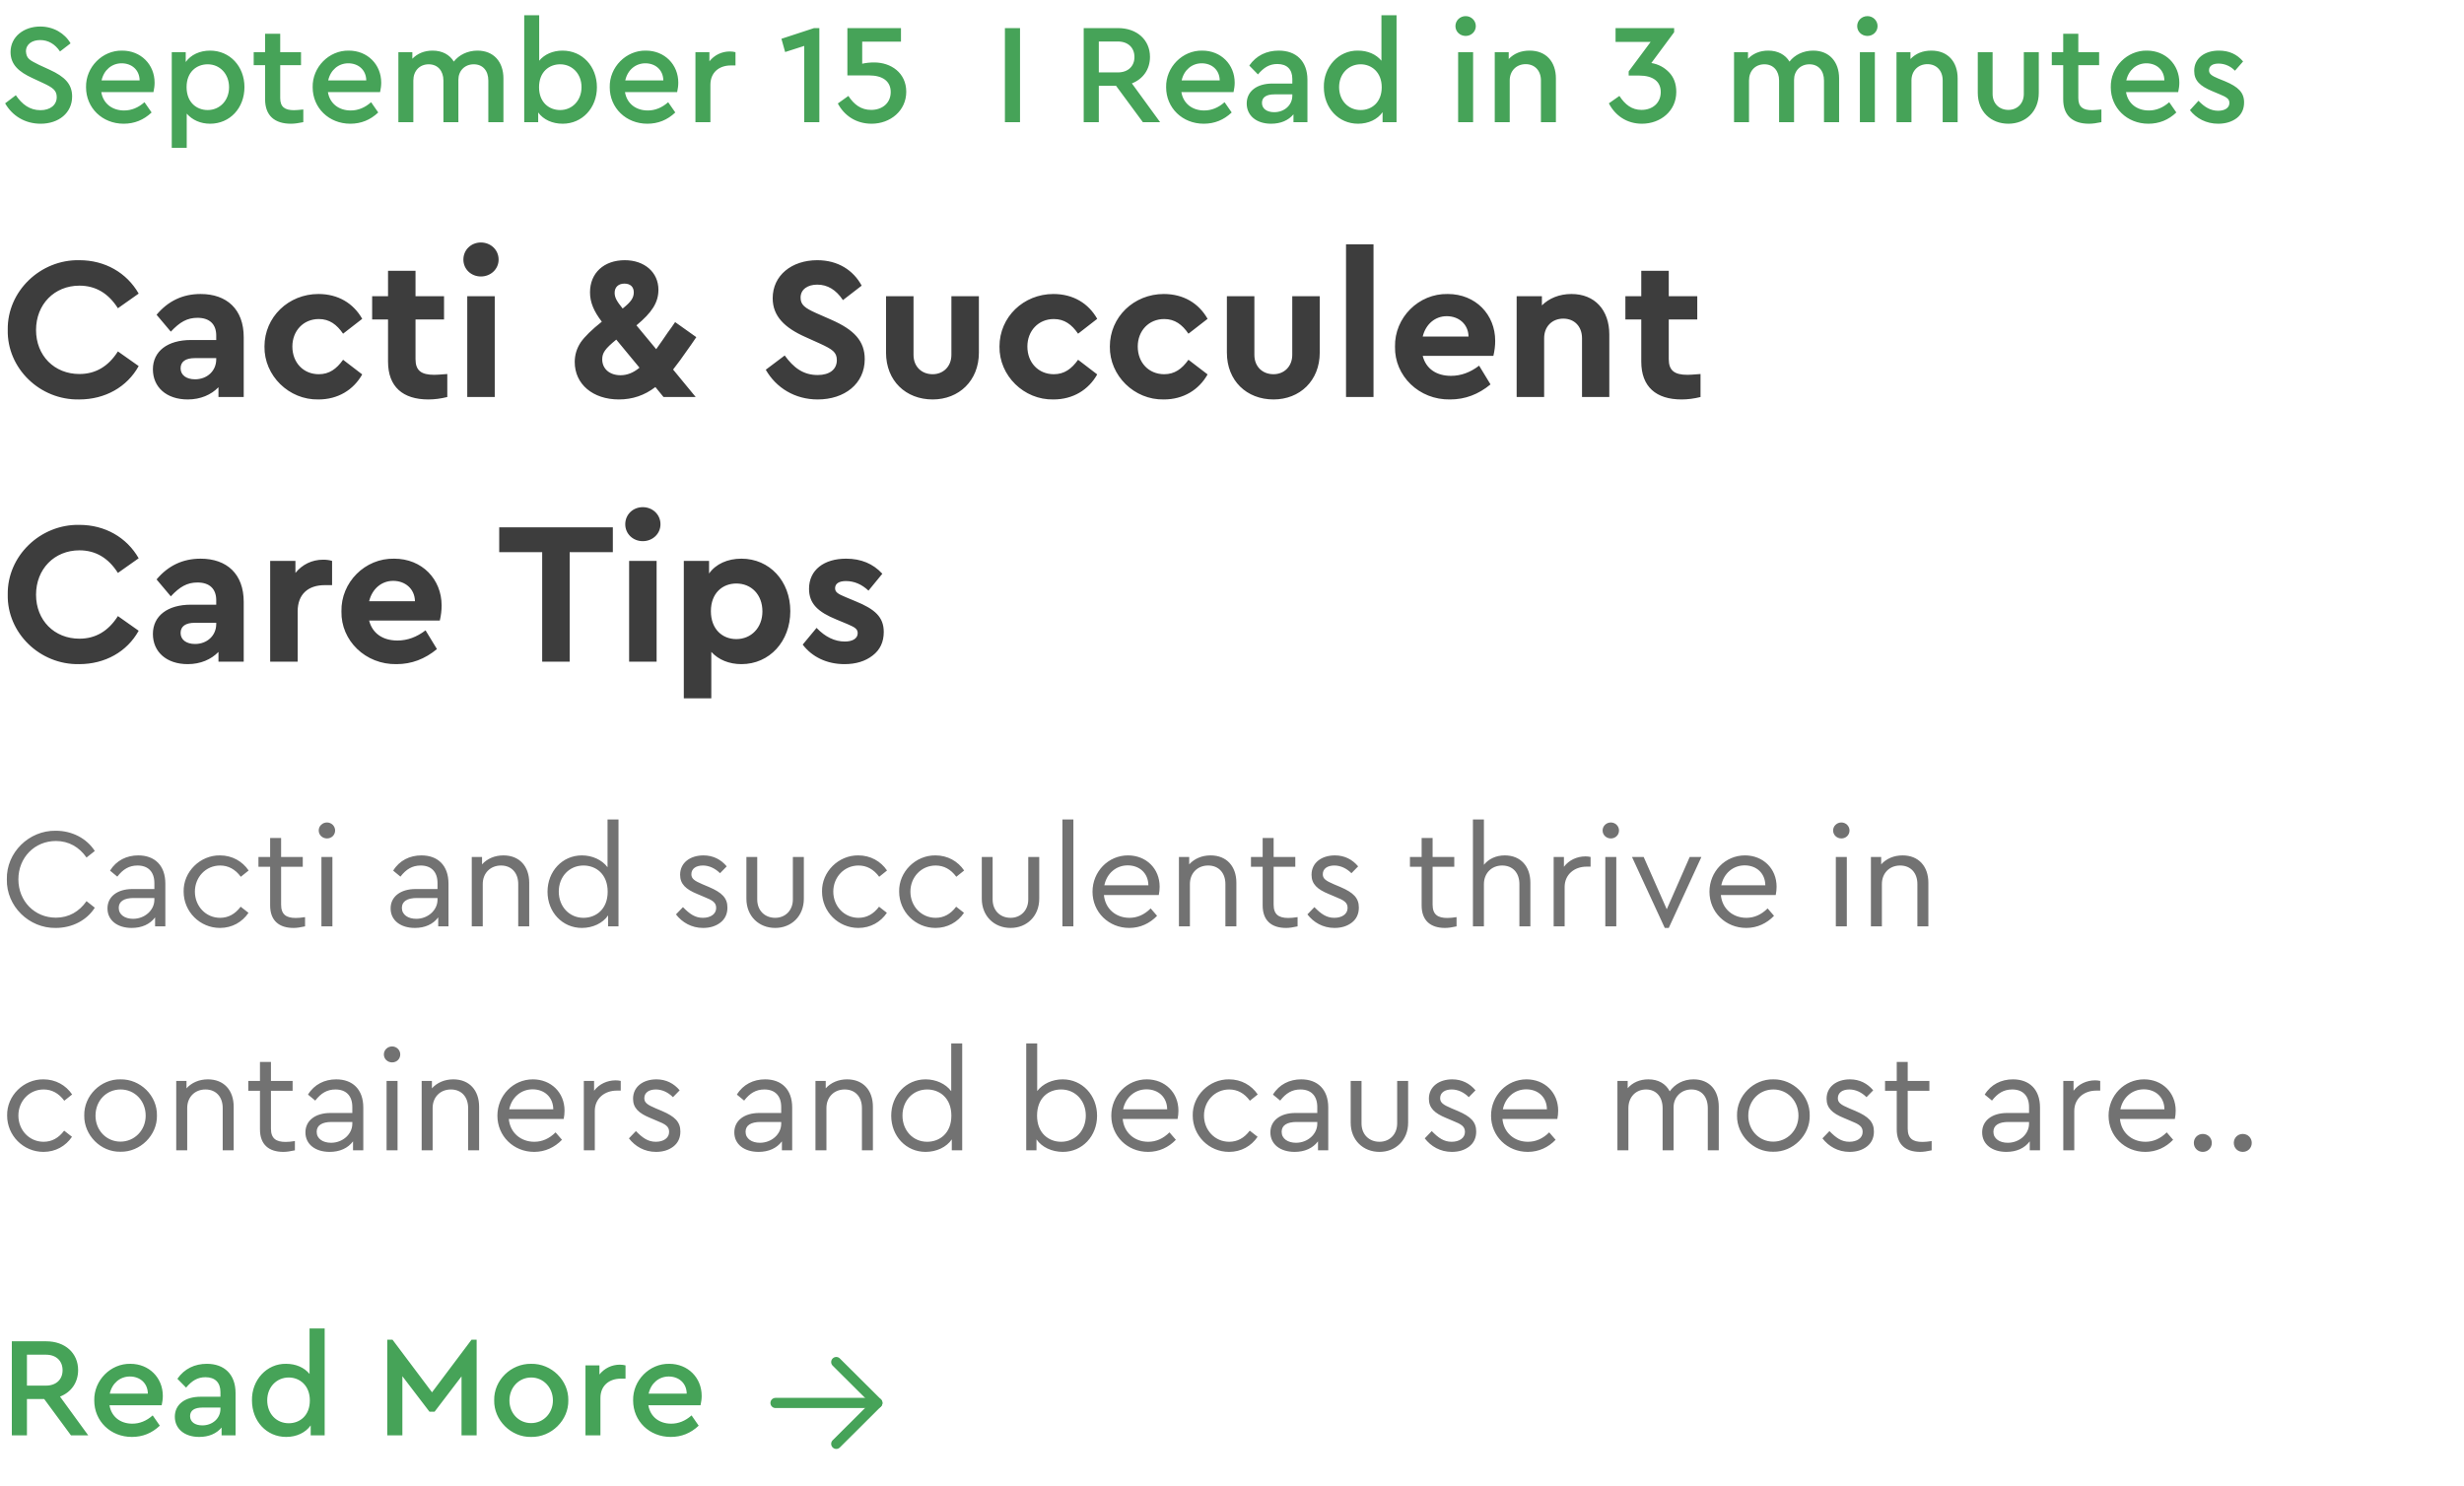<svg width="242" height="146" viewBox="0 0 242 146" fill="none" xmlns="http://www.w3.org/2000/svg">
<path d="M0.76 32.4C0.68 36.18 3.92 39.32 7.78 39.24C10.32 39.24 12.48 38.02 13.62 35.96L11.58 34.52C10.64 36 9.38 36.74 7.8 36.74C5.34 36.74 3.54 34.94 3.54 32.42C3.54 29.9 5.34 28.06 7.8 28.06C9.38 28.06 10.64 28.8 11.58 30.28L13.62 28.84C12.44 26.78 10.3 25.56 7.8 25.56C3.96 25.48 0.7 28.62 0.76 32.4ZM23.937 33.12C23.937 30.38 22.277 28.88 19.697 28.88C17.957 28.88 16.517 29.56 15.377 30.92L16.777 32.58C17.657 31.64 18.377 31.22 19.397 31.22C20.597 31.22 21.237 31.86 21.237 32.96V33.4H18.757C16.457 33.4 15.017 34.5 15.017 36.28C15.017 38.02 16.337 39.24 18.437 39.24C19.697 39.24 20.737 38.78 21.457 38.04V39H23.937V33.12ZM21.237 35.3C21.237 36.44 20.337 37.26 19.157 37.26C18.297 37.26 17.737 36.84 17.737 36.18C17.737 35.52 18.237 35.18 19.117 35.18H21.237V35.3ZM25.975 34.04C25.935 36.9 28.375 39.3 31.275 39.24C33.195 39.24 34.715 38.3 35.575 36.78L33.695 35.34C33.055 36.24 32.335 36.76 31.315 36.76C29.795 36.76 28.715 35.62 28.715 34.04C28.715 32.5 29.795 31.34 31.315 31.34C32.355 31.34 33.075 31.88 33.695 32.78L35.575 31.32C34.715 29.8 33.215 28.88 31.275 28.88C28.335 28.88 25.975 31.14 25.975 34.04ZM43.931 36.74C43.23 36.8 42.81 36.82 42.651 36.82C41.37 36.82 40.81 36.4 40.81 35.28V31.38H43.611V29.1H40.81V26.6H38.111V29.1H36.55V31.38H38.111V35.52C38.111 38 39.571 39.24 42.071 39.24C42.67 39.24 43.291 39.16 43.931 39V36.74ZM45.891 39H48.591V29.1H45.891V39ZM45.511 25.5C45.511 26.44 46.271 27.16 47.231 27.16C48.191 27.16 48.971 26.44 48.971 25.5C48.971 24.54 48.191 23.82 47.231 23.82C46.271 23.82 45.511 24.54 45.511 25.5ZM68.387 33.12L66.307 31.64C66.067 32 65.827 32.34 65.587 32.66C65.247 33.16 64.867 33.72 64.447 34.3L62.507 31.96C64.027 30.7 64.667 29.72 64.667 28.46C64.667 26.76 63.307 25.56 61.367 25.56C59.307 25.56 57.947 26.82 57.947 28.72C57.947 29.68 58.307 30.56 59.107 31.6C58.127 32.38 57.427 33.06 57.027 33.64C56.647 34.22 56.447 34.86 56.447 35.56C56.447 37.74 58.227 39.24 60.787 39.24C62.107 39.24 63.307 38.84 64.367 38.02L65.167 39H68.327L66.107 36.3C66.447 35.88 67.047 35.06 67.867 33.88L68.387 33.12ZM60.367 28.76C60.367 28.2 60.747 27.86 61.327 27.86C61.907 27.86 62.247 28.18 62.247 28.72C62.247 29.26 61.967 29.66 61.187 30.28L61.147 30.3C60.567 29.58 60.367 29.22 60.367 28.76ZM62.807 36.12C62.207 36.62 61.587 36.86 60.947 36.86C59.887 36.86 59.147 36.24 59.147 35.3C59.147 34.66 59.427 34.26 60.527 33.36L62.807 36.12ZM75.209 36.32C76.229 38.1 78.069 39.24 80.309 39.24C82.949 39.24 84.929 37.7 84.929 35.28C84.929 33.5 83.889 32.4 81.669 31.42L80.169 30.76C79.049 30.26 78.629 29.94 78.629 29.24C78.629 28.42 79.329 27.96 80.269 27.96C81.269 27.96 82.109 28.46 82.789 29.48L84.629 28.06C83.809 26.54 82.289 25.56 80.269 25.56C77.769 25.56 75.889 27.04 75.889 29.3C75.889 31.06 77.069 32.2 79.089 33.1L80.509 33.74C81.769 34.32 82.189 34.6 82.189 35.38C82.189 36.28 81.489 36.84 80.309 36.84C78.869 36.84 77.929 36.1 77.069 34.92L75.209 36.32ZM87.021 34.64C87.021 37.4 88.961 39.24 91.601 39.24C94.181 39.24 96.141 37.4 96.141 34.64V29.1H93.441V34.86C93.441 36 92.641 36.76 91.601 36.76C90.501 36.76 89.721 36 89.721 34.86V29.1H87.021V34.64ZM98.163 34.04C98.123 36.9 100.563 39.3 103.463 39.24C105.383 39.24 106.903 38.3 107.763 36.78L105.883 35.34C105.243 36.24 104.523 36.76 103.503 36.76C101.983 36.76 100.903 35.62 100.903 34.04C100.903 32.5 101.983 31.34 103.503 31.34C104.543 31.34 105.263 31.88 105.883 32.78L107.763 31.32C106.903 29.8 105.403 28.88 103.463 28.88C100.523 28.88 98.163 31.14 98.163 34.04ZM109.003 34.04C108.963 36.9 111.403 39.3 114.303 39.24C116.223 39.24 117.743 38.3 118.603 36.78L116.723 35.34C116.083 36.24 115.363 36.76 114.343 36.76C112.823 36.76 111.743 35.62 111.743 34.04C111.743 32.5 112.823 31.34 114.343 31.34C115.383 31.34 116.103 31.88 116.723 32.78L118.603 31.32C117.743 29.8 116.243 28.88 114.303 28.88C111.363 28.88 109.003 31.14 109.003 34.04ZM120.498 34.64C120.498 37.4 122.438 39.24 125.078 39.24C127.658 39.24 129.618 37.4 129.618 34.64V29.1H126.918V34.86C126.918 36 126.118 36.76 125.078 36.76C123.978 36.76 123.198 36 123.198 34.86V29.1H120.498V34.64ZM132.199 39H134.899V24H132.199V39ZM146.67 34.96C146.79 34.46 146.85 33.96 146.85 33.48C146.85 30.9 144.93 28.88 142.19 28.88C139.33 28.82 136.95 31.2 137.01 34.06C136.95 36.92 139.37 39.3 142.43 39.24C143.89 39.24 145.21 38.74 146.39 37.76L145.27 35.92C144.41 36.58 143.49 36.92 142.51 36.92C141.07 36.92 140.05 36.22 139.73 34.96H146.67ZM139.73 33.06C140.03 31.84 140.95 31.06 142.09 31.06C143.27 31.06 144.21 31.84 144.23 33.06H139.73ZM158.057 32.86C158.057 30.46 156.637 28.88 154.337 28.88C153.157 28.88 152.137 29.3 151.437 30V29.1H148.957V39H151.657V33.22C151.657 32.08 152.437 31.3 153.537 31.3C154.637 31.3 155.377 32.08 155.377 33.22V39H158.057V32.86ZM167.016 36.74C166.316 36.8 165.896 36.82 165.736 36.82C164.456 36.82 163.896 36.4 163.896 35.28V31.38H166.696V29.1H163.896V26.6H161.196V29.1H159.636V31.38H161.196V35.52C161.196 38 162.656 39.24 165.156 39.24C165.756 39.24 166.376 39.16 167.016 39V36.74ZM0.76 58.4C0.68 62.18 3.92 65.32 7.78 65.24C10.32 65.24 12.48 64.02 13.62 61.96L11.58 60.52C10.64 62 9.38 62.74 7.8 62.74C5.34 62.74 3.54 60.94 3.54 58.42C3.54 55.9 5.34 54.06 7.8 54.06C9.38 54.06 10.64 54.8 11.58 56.28L13.62 54.84C12.44 52.78 10.3 51.56 7.8 51.56C3.96 51.48 0.7 54.62 0.76 58.4ZM23.937 59.12C23.937 56.38 22.277 54.88 19.697 54.88C17.957 54.88 16.517 55.56 15.377 56.92L16.777 58.58C17.657 57.64 18.377 57.22 19.397 57.22C20.597 57.22 21.237 57.86 21.237 58.96V59.4H18.757C16.457 59.4 15.017 60.5 15.017 62.28C15.017 64.02 16.337 65.24 18.437 65.24C19.697 65.24 20.737 64.78 21.457 64.04V65H23.937V59.12ZM21.237 61.3C21.237 62.44 20.337 63.26 19.157 63.26C18.297 63.26 17.737 62.84 17.737 62.18C17.737 61.52 18.237 61.18 19.117 61.18H21.237V61.3ZM32.615 55.1C32.355 55.02 32.075 54.98 31.735 54.98C30.635 54.98 29.675 55.46 29.015 56.28V55.1H26.535V65H29.235V60.06C29.235 58.36 30.275 57.48 31.895 57.48H32.615V55.1ZM43.194 60.96C43.314 60.46 43.374 59.96 43.374 59.48C43.374 56.9 41.454 54.88 38.714 54.88C35.854 54.82 33.474 57.2 33.534 60.06C33.474 62.92 35.894 65.3 38.954 65.24C40.414 65.24 41.734 64.74 42.914 63.76L41.794 61.92C40.934 62.58 40.014 62.92 39.034 62.92C37.594 62.92 36.574 62.22 36.254 60.96H43.194ZM36.254 59.06C36.554 57.84 37.474 57.06 38.614 57.06C39.794 57.06 40.734 57.84 40.754 59.06H36.254ZM53.25 65H55.95V54.24H60.19V51.8H49.03V54.24H53.25V65ZM61.789 65H64.489V55.1H61.789V65ZM61.409 51.5C61.409 52.44 62.169 53.16 63.129 53.16C64.089 53.16 64.869 52.44 64.869 51.5C64.869 50.54 64.089 49.82 63.129 49.82C62.169 49.82 61.409 50.54 61.409 51.5ZM77.62 60.04C77.62 57.08 75.58 54.88 72.82 54.88C71.46 54.88 70.3 55.4 69.64 56.34V55.1H67.16V68.6H69.86V64.04C70.58 64.82 71.62 65.24 72.82 65.24C75.58 65.24 77.62 63 77.62 60.04ZM74.88 60.06C74.88 61.68 73.76 62.78 72.32 62.78C70.94 62.78 69.82 61.8 69.82 60.04C69.82 58.26 70.96 57.32 72.32 57.32C73.78 57.32 74.88 58.4 74.88 60.06ZM78.838 63.32C79.738 64.52 81.198 65.24 82.938 65.24C84.058 65.24 84.978 64.96 85.698 64.4C86.438 63.84 86.798 63.06 86.798 62.08C86.798 60.62 85.938 59.84 84.018 59.06L83.058 58.66C82.278 58.34 82.018 58.16 82.018 57.78C82.018 57.32 82.418 57.08 83.078 57.08C83.898 57.08 84.638 57.4 85.298 58.02L86.658 56.36C85.758 55.38 84.578 54.88 83.098 54.88C80.938 54.88 79.458 55.98 79.458 57.84C79.458 59.3 80.338 60.12 82.158 60.86L83.218 61.3C83.958 61.62 84.238 61.78 84.238 62.2C84.238 62.74 83.698 63.02 82.978 63.02C81.998 63.02 81.058 62.58 80.198 61.68L78.838 63.32Z" fill="#3D3D3D"/>
<path d="M0.504 10.152C1.218 11.398 2.478 12.154 3.99 12.154C5.768 12.154 7.084 11.09 7.084 9.48C7.084 8.262 6.37 7.534 4.872 6.848L3.836 6.372C2.926 5.91 2.604 5.784 2.548 5.056C2.548 4.328 3.164 3.936 3.948 3.936C4.732 3.936 5.404 4.328 5.894 5.056L6.93 4.258C6.356 3.264 5.25 2.606 3.948 2.606C2.352 2.606 1.036 3.6 1.036 5.112C1.036 6.344 1.848 7.058 3.192 7.674L4.214 8.15C5.18 8.598 5.572 8.878 5.572 9.536C5.572 10.32 4.928 10.824 3.976 10.824C2.912 10.824 2.17 10.25 1.554 9.354L0.504 10.152ZM15.072 9.046C15.142 8.724 15.184 8.416 15.184 8.122C15.184 6.33 13.826 4.972 12.006 4.972C10.06 4.93 8.408 6.596 8.45 8.57C8.45 10.6 10.046 12.154 12.146 12.154C13.196 12.154 14.106 11.79 14.89 11.048L14.19 10.04C13.574 10.586 12.902 10.852 12.188 10.852C11.012 10.852 10.13 10.166 9.948 9.046H15.072ZM9.976 7.898C10.2 6.876 10.984 6.218 11.95 6.218C12.916 6.218 13.7 6.848 13.714 7.898H9.976ZM24.009 8.556C24.009 6.526 22.581 4.972 20.635 4.972C19.627 4.972 18.745 5.378 18.241 6.092V5.126H16.869V14.52H18.339V11.16C18.885 11.79 19.697 12.154 20.635 12.154C22.581 12.154 24.009 10.614 24.009 8.556ZM22.497 8.57C22.497 9.886 21.573 10.81 20.397 10.81C19.319 10.81 18.325 10.068 18.325 8.556C18.325 7.058 19.319 6.316 20.397 6.316C21.587 6.316 22.497 7.254 22.497 8.57ZM29.789 10.754C29.383 10.796 29.089 10.824 28.879 10.824C27.983 10.824 27.521 10.516 27.521 9.634V6.4H29.565V5.126H27.521V3.32H26.037V5.126H24.917V6.4H26.037V9.76C26.037 11.37 26.989 12.154 28.571 12.154C28.921 12.154 29.327 12.098 29.789 12V10.754ZM37.33 9.046C37.4 8.724 37.442 8.416 37.442 8.122C37.442 6.33 36.084 4.972 34.264 4.972C32.318 4.93 30.666 6.596 30.708 8.57C30.708 10.6 32.304 12.154 34.404 12.154C35.454 12.154 36.364 11.79 37.148 11.048L36.448 10.04C35.832 10.586 35.16 10.852 34.446 10.852C33.27 10.852 32.388 10.166 32.206 9.046H37.33ZM32.234 7.898C32.458 6.876 33.242 6.218 34.208 6.218C35.174 6.218 35.958 6.848 35.972 7.898H32.234ZM49.444 7.702C49.444 6.064 48.478 4.972 46.897 4.972C45.931 4.972 45.077 5.392 44.572 6.05C44.166 5.378 43.438 4.972 42.486 4.972C41.66 4.972 40.989 5.266 40.498 5.77V5.126H39.127V12H40.596V7.912C40.596 6.96 41.212 6.316 42.108 6.316C42.99 6.316 43.55 6.96 43.55 7.912V12H45.02V7.842C45.02 6.96 45.636 6.316 46.532 6.316C47.414 6.316 47.961 6.946 47.961 7.912V12H49.444V7.702ZM58.626 8.57C58.626 6.526 57.198 4.972 55.252 4.972C54.3 4.972 53.474 5.336 52.956 5.966V1.5H51.486V12H52.858V11.048C53.376 11.762 54.258 12.154 55.266 12.154C57.184 12.154 58.626 10.6 58.626 8.57ZM57.114 8.556C57.114 9.872 56.204 10.81 55.014 10.81C53.936 10.81 52.942 10.068 52.942 8.57C52.942 7.058 53.936 6.316 55.014 6.316C56.19 6.316 57.114 7.24 57.114 8.556ZM66.506 9.046C66.576 8.724 66.618 8.416 66.618 8.122C66.618 6.33 65.26 4.972 63.44 4.972C61.494 4.93 59.842 6.596 59.884 8.57C59.884 10.6 61.48 12.154 63.58 12.154C64.63 12.154 65.54 11.79 66.324 11.048L65.624 10.04C65.008 10.586 64.336 10.852 63.622 10.852C62.446 10.852 61.564 10.166 61.382 9.046H66.506ZM61.41 7.898C61.634 6.876 62.418 6.218 63.384 6.218C64.35 6.218 65.134 6.848 65.148 7.898H61.41ZM72.236 5.126C72.068 5.084 71.886 5.056 71.676 5.056C70.892 5.056 70.164 5.406 69.674 6.022V5.126H68.302V12H69.772V8.332C69.772 7.114 70.626 6.428 71.788 6.428H72.236V5.126ZM79.954 2.76L76.748 3.81L77.112 5.112L78.988 4.51V12H80.472V2.76H79.954ZM89.007 9.018C89.007 7.156 87.509 6.134 85.857 6.134C85.437 6.134 85.045 6.176 84.681 6.26V4.09H88.489V2.76H83.225V7.408H85.353C86.711 7.408 87.481 7.996 87.481 9.046C87.481 10.11 86.669 10.796 85.563 10.796C84.569 10.796 83.883 10.278 83.323 9.424L82.287 10.166C82.917 11.356 84.079 12.154 85.605 12.154C87.439 12.154 89.007 10.88 89.007 9.018ZM98.697 12H100.181V2.76H98.697V12ZM113.939 12L111.167 8.192C112.273 7.758 112.945 6.806 112.945 5.588C112.945 3.922 111.671 2.76 109.809 2.76H106.435V12H107.919V8.43H109.613L112.245 12H113.939ZM107.919 4.076H109.781C110.803 4.076 111.419 4.692 111.419 5.602C111.419 6.498 110.803 7.114 109.781 7.114H107.919V4.076ZM121.152 9.046C121.222 8.724 121.264 8.416 121.264 8.122C121.264 6.33 119.906 4.972 118.086 4.972C116.14 4.93 114.488 6.596 114.53 8.57C114.53 10.6 116.126 12.154 118.226 12.154C119.276 12.154 120.186 11.79 120.97 11.048L120.27 10.04C119.654 10.586 118.982 10.852 118.268 10.852C117.092 10.852 116.21 10.166 116.028 9.046H121.152ZM116.056 7.898C116.28 6.876 117.064 6.218 118.03 6.218C118.996 6.218 119.78 6.848 119.794 7.898H116.056ZM128.409 7.842C128.409 5.994 127.289 4.972 125.595 4.972C124.405 4.972 123.383 5.448 122.697 6.442L123.551 7.31C124.125 6.624 124.685 6.288 125.455 6.288C126.393 6.288 126.925 6.806 126.925 7.758V8.206H124.979C123.425 8.206 122.445 8.976 122.445 10.166C122.445 11.356 123.397 12.154 124.839 12.154C125.777 12.154 126.533 11.832 127.037 11.23V12H128.409V7.842ZM126.925 9.396C126.925 10.334 126.141 11.02 125.147 11.02C124.433 11.02 123.943 10.684 123.943 10.11C123.943 9.55 124.377 9.27 125.161 9.27H126.925V9.396ZM135.677 1.5V5.966C135.159 5.336 134.333 4.972 133.381 4.972C131.477 4.93 129.979 6.568 130.021 8.57C130.021 10.6 131.449 12.154 133.381 12.154C134.403 12.154 135.285 11.734 135.789 11.02V12H137.161V1.5H135.677ZM135.705 8.57C135.705 10.068 134.711 10.81 133.633 10.81C132.415 10.81 131.519 9.872 131.519 8.556C131.519 7.24 132.457 6.316 133.633 6.316C134.697 6.316 135.705 7.086 135.705 8.57ZM143.21 12H144.68V5.126H143.21V12ZM142.944 2.564C142.944 3.11 143.392 3.53 143.952 3.53C144.498 3.53 144.946 3.11 144.946 2.564C144.946 2.018 144.498 1.584 143.952 1.584C143.392 1.584 142.944 2.018 142.944 2.564ZM152.812 7.702C152.812 6.064 151.846 4.972 150.236 4.972C149.382 4.972 148.696 5.252 148.178 5.798V5.126H146.806V12H148.276V7.898C148.276 6.96 148.934 6.302 149.844 6.302C150.74 6.302 151.342 6.946 151.342 7.898V12H152.812V7.702ZM164.635 9.032C164.635 8.234 164.397 7.59 163.921 7.1C163.445 6.61 162.871 6.302 162.185 6.19L164.425 3.166V2.76H158.671V4.118H162.115L159.959 7.016V7.422H160.981C162.339 7.422 163.109 7.996 163.109 9.046C163.109 10.096 162.325 10.796 161.219 10.796C160.267 10.796 159.609 10.278 159.049 9.424L158.013 10.152C158.629 11.342 159.763 12.154 161.261 12.154C163.081 12.154 164.635 10.908 164.635 9.032ZM180.626 7.702C180.626 6.064 179.66 4.972 178.078 4.972C177.112 4.972 176.258 5.392 175.754 6.05C175.348 5.378 174.62 4.972 173.668 4.972C172.842 4.972 172.17 5.266 171.68 5.77V5.126H170.308V12H171.778V7.912C171.778 6.96 172.394 6.316 173.29 6.316C174.172 6.316 174.732 6.96 174.732 7.912V12H176.202V7.842C176.202 6.96 176.818 6.316 177.714 6.316C178.596 6.316 179.142 6.946 179.142 7.912V12H180.626V7.702ZM182.668 12H184.138V5.126H182.668V12ZM182.402 2.564C182.402 3.11 182.85 3.53 183.41 3.53C183.956 3.53 184.404 3.11 184.404 2.564C184.404 2.018 183.956 1.584 183.41 1.584C182.85 1.584 182.402 2.018 182.402 2.564ZM192.269 7.702C192.269 6.064 191.303 4.972 189.693 4.972C188.839 4.972 188.153 5.252 187.635 5.798V5.126H186.263V12H187.733V7.898C187.733 6.96 188.391 6.302 189.301 6.302C190.197 6.302 190.799 6.946 190.799 7.898V12H192.269V7.702ZM194.246 9.116C194.246 10.964 195.534 12.154 197.256 12.154C198.936 12.154 200.238 10.964 200.238 9.116V5.126H198.768V9.228C198.768 10.18 198.11 10.796 197.256 10.796C196.36 10.796 195.702 10.18 195.702 9.228V5.126H194.246V9.116ZM206.388 10.754C205.982 10.796 205.688 10.824 205.478 10.824C204.582 10.824 204.12 10.516 204.12 9.634V6.4H206.164V5.126H204.12V3.32H202.636V5.126H201.516V6.4H202.636V9.76C202.636 11.37 203.588 12.154 205.17 12.154C205.52 12.154 205.926 12.098 206.388 12V10.754ZM213.93 9.046C214 8.724 214.042 8.416 214.042 8.122C214.042 6.33 212.684 4.972 210.864 4.972C208.918 4.93 207.266 6.596 207.308 8.57C207.308 10.6 208.904 12.154 211.004 12.154C212.054 12.154 212.964 11.79 213.748 11.048L213.048 10.04C212.432 10.586 211.76 10.852 211.046 10.852C209.87 10.852 208.988 10.166 208.806 9.046H213.93ZM208.834 7.898C209.058 6.876 209.842 6.218 210.808 6.218C211.774 6.218 212.558 6.848 212.572 7.898H208.834ZM215.082 10.824C215.698 11.622 216.678 12.154 217.854 12.154C218.582 12.154 219.184 11.972 219.674 11.608C220.164 11.23 220.402 10.712 220.402 10.054C220.402 9.088 219.828 8.528 218.526 7.982L217.868 7.716C217.196 7.436 216.958 7.254 216.958 6.904C216.958 6.47 217.322 6.246 217.896 6.246C218.498 6.246 219.072 6.498 219.506 6.946L220.304 6.036C219.702 5.322 218.918 4.972 217.924 4.972C216.524 4.972 215.502 5.728 215.502 6.96C215.502 7.926 216.076 8.458 217.294 8.962L217.994 9.256C218.666 9.536 218.96 9.704 218.96 10.11C218.96 10.614 218.484 10.88 217.854 10.88C217.126 10.88 216.524 10.53 215.922 9.9L215.082 10.824Z" fill="#46A358"/>
<path d="M0.672 86.38C0.616 89.026 2.856 91.196 5.474 91.154C7.112 91.154 8.54 90.384 9.31 89.166L8.498 88.522C7.784 89.544 6.762 90.146 5.488 90.146C3.402 90.146 1.806 88.522 1.806 86.38C1.806 84.238 3.402 82.614 5.488 82.614C6.762 82.614 7.784 83.216 8.498 84.238L9.31 83.594C8.526 82.376 7.112 81.606 5.474 81.606C2.856 81.564 0.616 83.734 0.672 86.38ZM16.239 86.8C16.239 85.008 15.19 84.028 13.579 84.028C12.445 84.028 11.424 84.518 10.807 85.526L11.521 86.114C12.082 85.386 12.684 85.022 13.509 85.022C14.531 85.022 15.162 85.624 15.162 86.744V87.332H13.005C11.536 87.332 10.556 88.074 10.556 89.236C10.556 90.412 11.536 91.154 12.935 91.154C13.93 91.154 14.727 90.79 15.232 90.118V91H16.239V86.8ZM15.162 88.382C15.162 89.432 14.195 90.258 13.075 90.258C12.277 90.258 11.662 89.866 11.662 89.18C11.662 88.55 12.18 88.214 13.132 88.214H15.162V88.382ZM18.036 87.584C18.036 89.558 19.632 91.154 21.606 91.154C22.796 91.154 23.79 90.58 24.406 89.67L23.636 89.068C23.09 89.796 22.418 90.16 21.62 90.16C20.206 90.16 19.142 89.012 19.142 87.584C19.142 86.17 20.206 85.022 21.62 85.022C22.418 85.022 23.104 85.386 23.65 86.128L24.42 85.512C23.804 84.602 22.796 84.028 21.606 84.028C19.66 84 17.994 85.638 18.036 87.584ZM29.961 90.09C29.611 90.146 29.317 90.174 29.051 90.174C28.113 90.174 27.609 89.838 27.609 88.872V85.148H29.737V84.182H27.609V82.32H26.531V84.182H25.383V85.148H26.531V88.942C26.531 90.44 27.413 91.154 28.827 91.154C29.149 91.154 29.527 91.098 29.961 91V90.09ZM31.569 91H32.647V84.182H31.569V91ZM31.303 81.578C31.303 82.026 31.667 82.362 32.115 82.362C32.563 82.362 32.913 82.026 32.913 81.578C32.913 81.144 32.549 80.794 32.115 80.794C31.667 80.794 31.303 81.144 31.303 81.578ZM44.048 86.8C44.048 85.008 42.998 84.028 41.388 84.028C40.254 84.028 39.232 84.518 38.616 85.526L39.33 86.114C39.89 85.386 40.492 85.022 41.318 85.022C42.34 85.022 42.97 85.624 42.97 86.744V87.332H40.814C39.344 87.332 38.364 88.074 38.364 89.236C38.364 90.412 39.344 91.154 40.744 91.154C41.738 91.154 42.536 90.79 43.04 90.118V91H44.048V86.8ZM42.97 88.382C42.97 89.432 42.004 90.258 40.884 90.258C40.086 90.258 39.47 89.866 39.47 89.18C39.47 88.55 39.988 88.214 40.94 88.214H42.97V88.382ZM51.977 86.716C51.977 85.106 51.025 84.028 49.443 84.028C48.589 84.028 47.846 84.35 47.343 84.91V84.182H46.334V91H47.413V86.842C47.413 85.778 48.154 85.022 49.205 85.022C50.255 85.022 50.898 85.764 50.898 86.842V91H51.977V86.716ZM59.668 80.5V85.19C59.122 84.462 58.17 84.028 57.148 84.028C55.23 84.028 53.774 85.596 53.774 87.598C53.774 89.6 55.23 91.154 57.148 91.154C58.212 91.154 59.206 90.692 59.724 89.922V91H60.746V80.5H59.668ZM59.682 87.598C59.682 89.32 58.534 90.16 57.302 90.16C55.916 90.16 54.88 89.054 54.88 87.584C54.88 86.114 55.916 85.022 57.302 85.022C58.534 85.022 59.682 85.862 59.682 87.598ZM66.39 89.824C66.992 90.608 67.916 91.154 69.05 91.154C69.722 91.154 70.282 90.986 70.744 90.636C71.206 90.286 71.444 89.782 71.444 89.152C71.444 88.214 70.912 87.682 69.638 87.136L69.008 86.87C68.182 86.52 67.902 86.31 67.902 85.876C67.902 85.33 68.364 85.022 69.036 85.022C69.666 85.022 70.254 85.316 70.716 85.778L71.374 85.106C70.814 84.434 70.044 84.028 69.092 84.028C67.79 84.028 66.796 84.742 66.796 85.932C66.796 86.842 67.356 87.36 68.49 87.822L69.148 88.102C69.988 88.438 70.338 88.648 70.338 89.194C70.338 89.796 69.778 90.16 69.036 90.16C68.266 90.16 67.734 89.782 67.076 89.11L66.39 89.824ZM73.307 88.284C73.307 90.006 74.539 91.154 76.135 91.154C77.717 91.154 78.949 90.006 78.949 88.284V84.182H77.871V88.354C77.871 89.432 77.129 90.16 76.135 90.16C75.127 90.16 74.371 89.46 74.371 88.354V84.182H73.307V88.284ZM80.735 87.584C80.735 89.558 82.331 91.154 84.305 91.154C85.495 91.154 86.489 90.58 87.105 89.67L86.335 89.068C85.789 89.796 85.117 90.16 84.319 90.16C82.905 90.16 81.841 89.012 81.841 87.584C81.841 86.17 82.905 85.022 84.319 85.022C85.117 85.022 85.803 85.386 86.349 86.128L87.119 85.512C86.503 84.602 85.495 84.028 84.305 84.028C82.359 84 80.693 85.638 80.735 87.584ZM88.309 87.584C88.309 89.558 89.905 91.154 91.879 91.154C93.069 91.154 94.063 90.58 94.679 89.67L93.909 89.068C93.363 89.796 92.691 90.16 91.893 90.16C90.479 90.16 89.415 89.012 89.415 87.584C89.415 86.17 90.479 85.022 91.893 85.022C92.691 85.022 93.377 85.386 93.923 86.128L94.693 85.512C94.077 84.602 93.069 84.028 91.879 84.028C89.933 84 88.267 85.638 88.309 87.584ZM96.426 88.284C96.426 90.006 97.658 91.154 99.254 91.154C100.836 91.154 102.068 90.006 102.068 88.284V84.182H100.99V88.354C100.99 89.432 100.248 90.16 99.254 90.16C98.246 90.16 97.49 89.46 97.49 88.354V84.182H96.426V88.284ZM104.344 91H105.422V80.5H104.344V91ZM113.81 87.92C113.866 87.64 113.894 87.374 113.894 87.108C113.894 85.302 112.55 84.028 110.786 84.028C108.84 84.028 107.3 85.624 107.3 87.598C107.3 89.6 108.882 91.154 110.912 91.154C111.99 91.154 112.928 90.706 113.642 89.964L113.012 89.236C112.396 89.852 111.696 90.16 110.926 90.16C109.582 90.16 108.546 89.264 108.42 87.92H113.81ZM108.462 86.968C108.7 85.792 109.624 85.008 110.758 85.008C111.892 85.008 112.774 85.75 112.788 86.968H108.462ZM121.43 86.716C121.43 85.106 120.478 84.028 118.896 84.028C118.042 84.028 117.3 84.35 116.796 84.91V84.182H115.788V91H116.866V86.842C116.866 85.778 117.608 85.022 118.658 85.022C119.708 85.022 120.352 85.764 120.352 86.842V91H121.43V86.716ZM127.441 90.09C127.091 90.146 126.797 90.174 126.531 90.174C125.593 90.174 125.089 89.838 125.089 88.872V85.148H127.217V84.182H125.089V82.32H124.011V84.182H122.863V85.148H124.011V88.942C124.011 90.44 124.893 91.154 126.307 91.154C126.629 91.154 127.007 91.098 127.441 91V90.09ZM128.405 89.824C129.007 90.608 129.931 91.154 131.065 91.154C131.737 91.154 132.297 90.986 132.759 90.636C133.221 90.286 133.459 89.782 133.459 89.152C133.459 88.214 132.927 87.682 131.653 87.136L131.023 86.87C130.197 86.52 129.917 86.31 129.917 85.876C129.917 85.33 130.379 85.022 131.051 85.022C131.681 85.022 132.269 85.316 132.731 85.778L133.389 85.106C132.829 84.434 132.059 84.028 131.107 84.028C129.805 84.028 128.811 84.742 128.811 85.932C128.811 86.842 129.371 87.36 130.505 87.822L131.163 88.102C132.003 88.438 132.353 88.648 132.353 89.194C132.353 89.796 131.793 90.16 131.051 90.16C130.281 90.16 129.749 89.782 129.091 89.11L128.405 89.824ZM143.055 90.09C142.705 90.146 142.411 90.174 142.145 90.174C141.207 90.174 140.703 89.838 140.703 88.872V85.148H142.831V84.182H140.703V82.32H139.625V84.182H138.477V85.148H139.625V88.942C139.625 90.44 140.507 91.154 141.921 91.154C142.243 91.154 142.621 91.098 143.055 91V90.09ZM150.305 86.716C150.305 85.106 149.353 84.028 147.785 84.028C146.931 84.028 146.203 84.378 145.741 84.952V80.5H144.663V91H145.741V86.856C145.741 85.792 146.483 85.022 147.533 85.022C148.583 85.022 149.227 85.75 149.227 86.856V91H150.305V86.716ZM156.218 84.182C156.036 84.14 155.868 84.126 155.714 84.126C154.888 84.126 154.09 84.49 153.6 85.148V84.182H152.592V91H153.67V87.136C153.67 85.876 154.664 85.134 155.812 85.134H156.218V84.182ZM157.665 91H158.743V84.182H157.665V91ZM157.399 81.578C157.399 82.026 157.763 82.362 158.211 82.362C158.659 82.362 159.009 82.026 159.009 81.578C159.009 81.144 158.645 80.794 158.211 80.794C157.763 80.794 157.399 81.144 157.399 81.578ZM165.954 84.182L163.7 89.32L161.432 84.182H160.284L163.504 91.154H163.896L167.102 84.182H165.954ZM174.403 87.92C174.459 87.64 174.487 87.374 174.487 87.108C174.487 85.302 173.143 84.028 171.379 84.028C169.433 84.028 167.893 85.624 167.893 87.598C167.893 89.6 169.475 91.154 171.505 91.154C172.583 91.154 173.521 90.706 174.235 89.964L173.605 89.236C172.989 89.852 172.289 90.16 171.519 90.16C170.175 90.16 169.139 89.264 169.013 87.92H174.403ZM169.055 86.968C169.293 85.792 170.217 85.008 171.351 85.008C172.485 85.008 173.367 85.75 173.381 86.968H169.055ZM180.305 91H181.383V84.182H180.305V91ZM180.039 81.578C180.039 82.026 180.403 82.362 180.851 82.362C181.299 82.362 181.649 82.026 181.649 81.578C181.649 81.144 181.285 80.794 180.851 80.794C180.403 80.794 180.039 81.144 180.039 81.578ZM189.393 86.716C189.393 85.106 188.441 84.028 186.859 84.028C186.005 84.028 185.263 84.35 184.759 84.91V84.182H183.751V91H184.829V86.842C184.829 85.778 185.571 85.022 186.621 85.022C187.671 85.022 188.315 85.764 188.315 86.842V91H189.393V86.716ZM0.7 109.584C0.7 111.558 2.296 113.154 4.27 113.154C5.46 113.154 6.454 112.58 7.07 111.67L6.3 111.068C5.754 111.796 5.082 112.16 4.284 112.16C2.87 112.16 1.806 111.012 1.806 109.584C1.806 108.17 2.87 107.022 4.284 107.022C5.082 107.022 5.768 107.386 6.314 108.128L7.084 107.512C6.468 106.602 5.46 106.028 4.27 106.028C2.324 106 0.658 107.638 0.7 109.584ZM8.274 109.584C8.246 111.502 9.884 113.182 11.83 113.14C13.776 113.182 15.456 111.502 15.414 109.584C15.456 107.638 13.79 106 11.844 106.028C9.898 105.986 8.232 107.638 8.274 109.584ZM14.308 109.598C14.308 111.026 13.216 112.146 11.83 112.146C10.444 112.146 9.38 111.026 9.38 109.598C9.38 108.128 10.444 107.022 11.844 107.022C13.23 107.022 14.308 108.128 14.308 109.598ZM22.951 108.716C22.951 107.106 21.999 106.028 20.417 106.028C19.563 106.028 18.821 106.35 18.317 106.91V106.182H17.309V113H18.387V108.842C18.387 107.778 19.129 107.022 20.179 107.022C21.229 107.022 21.873 107.764 21.873 108.842V113H22.951V108.716ZM28.963 112.09C28.613 112.146 28.319 112.174 28.053 112.174C27.115 112.174 26.611 111.838 26.611 110.872V107.148H28.739V106.182H26.611V104.32H25.533V106.182H24.385V107.148H25.533V110.942C25.533 112.44 26.415 113.154 27.829 113.154C28.151 113.154 28.529 113.098 28.963 113V112.09ZM35.681 108.8C35.681 107.008 34.631 106.028 33.021 106.028C31.887 106.028 30.865 106.518 30.249 107.526L30.963 108.114C31.523 107.386 32.125 107.022 32.951 107.022C33.973 107.022 34.603 107.624 34.603 108.744V109.332H32.447C30.977 109.332 29.997 110.074 29.997 111.236C29.997 112.412 30.977 113.154 32.377 113.154C33.371 113.154 34.169 112.79 34.673 112.118V113H35.681V108.8ZM34.603 110.382C34.603 111.432 33.637 112.258 32.517 112.258C31.719 112.258 31.103 111.866 31.103 111.18C31.103 110.55 31.621 110.214 32.573 110.214H34.603V110.382ZM37.967 113H39.045V106.182H37.967V113ZM37.701 103.578C37.701 104.026 38.065 104.362 38.513 104.362C38.961 104.362 39.311 104.026 39.311 103.578C39.311 103.144 38.947 102.794 38.513 102.794C38.065 102.794 37.701 103.144 37.701 103.578ZM47.055 108.716C47.055 107.106 46.103 106.028 44.521 106.028C43.667 106.028 42.925 106.35 42.421 106.91V106.182H41.413V113H42.491V108.842C42.491 107.778 43.233 107.022 44.283 107.022C45.333 107.022 45.977 107.764 45.977 108.842V113H47.055V108.716ZM55.362 109.92C55.418 109.64 55.446 109.374 55.446 109.108C55.446 107.302 54.102 106.028 52.338 106.028C50.392 106.028 48.852 107.624 48.852 109.598C48.852 111.6 50.434 113.154 52.464 113.154C53.542 113.154 54.48 112.706 55.194 111.964L54.564 111.236C53.948 111.852 53.248 112.16 52.478 112.16C51.134 112.16 50.098 111.264 49.972 109.92H55.362ZM50.014 108.968C50.252 107.792 51.176 107.008 52.31 107.008C53.444 107.008 54.326 107.75 54.34 108.968H50.014ZM60.966 106.182C60.784 106.14 60.616 106.126 60.462 106.126C59.636 106.126 58.838 106.49 58.348 107.148V106.182H57.34V113H58.418V109.136C58.418 107.876 59.412 107.134 60.56 107.134H60.966V106.182ZM61.769 111.824C62.371 112.608 63.295 113.154 64.429 113.154C65.101 113.154 65.661 112.986 66.123 112.636C66.585 112.286 66.823 111.782 66.823 111.152C66.823 110.214 66.291 109.682 65.017 109.136L64.387 108.87C63.561 108.52 63.281 108.31 63.281 107.876C63.281 107.33 63.743 107.022 64.415 107.022C65.045 107.022 65.633 107.316 66.095 107.778L66.753 107.106C66.193 106.434 65.423 106.028 64.471 106.028C63.169 106.028 62.175 106.742 62.175 107.932C62.175 108.842 62.735 109.36 63.869 109.822L64.527 110.102C65.367 110.438 65.717 110.648 65.717 111.194C65.717 111.796 65.157 112.16 64.415 112.16C63.645 112.16 63.113 111.782 62.455 111.11L61.769 111.824ZM77.804 108.8C77.804 107.008 76.754 106.028 75.144 106.028C74.01 106.028 72.988 106.518 72.372 107.526L73.086 108.114C73.646 107.386 74.248 107.022 75.074 107.022C76.096 107.022 76.726 107.624 76.726 108.744V109.332H74.57C73.1 109.332 72.12 110.074 72.12 111.236C72.12 112.412 73.1 113.154 74.5 113.154C75.494 113.154 76.292 112.79 76.796 112.118V113H77.804V108.8ZM76.726 110.382C76.726 111.432 75.76 112.258 74.64 112.258C73.842 112.258 73.226 111.866 73.226 111.18C73.226 110.55 73.744 110.214 74.696 110.214H76.726V110.382ZM85.732 108.716C85.732 107.106 84.78 106.028 83.198 106.028C82.344 106.028 81.602 106.35 81.098 106.91V106.182H80.09V113H81.168V108.842C81.168 107.778 81.91 107.022 82.96 107.022C84.01 107.022 84.654 107.764 84.654 108.842V113H85.732V108.716ZM93.424 102.5V107.19C92.878 106.462 91.926 106.028 90.904 106.028C88.986 106.028 87.53 107.596 87.53 109.598C87.53 111.6 88.986 113.154 90.904 113.154C91.968 113.154 92.962 112.692 93.48 111.922V113H94.502V102.5H93.424ZM93.438 109.598C93.438 111.32 92.29 112.16 91.058 112.16C89.672 112.16 88.636 111.054 88.636 109.584C88.636 108.114 89.672 107.022 91.058 107.022C92.29 107.022 93.438 107.862 93.438 109.598ZM107.748 109.598C107.748 107.596 106.292 106.028 104.374 106.028C103.352 106.028 102.414 106.462 101.868 107.176V102.5H100.79V113H101.798V111.922C102.316 112.692 103.324 113.154 104.388 113.154C106.306 113.154 107.748 111.6 107.748 109.598ZM106.642 109.584C106.642 111.054 105.606 112.16 104.22 112.16C103.002 112.16 101.854 111.32 101.854 109.598C101.854 107.862 102.96 107.022 104.22 107.022C105.606 107.022 106.642 108.114 106.642 109.584ZM115.655 109.92C115.711 109.64 115.739 109.374 115.739 109.108C115.739 107.302 114.395 106.028 112.631 106.028C110.685 106.028 109.145 107.624 109.145 109.598C109.145 111.6 110.727 113.154 112.757 113.154C113.835 113.154 114.773 112.706 115.487 111.964L114.857 111.236C114.241 111.852 113.541 112.16 112.771 112.16C111.427 112.16 110.391 111.264 110.265 109.92H115.655ZM110.307 108.968C110.545 107.792 111.469 107.008 112.603 107.008C113.737 107.008 114.619 107.75 114.633 108.968H110.307ZM117.143 109.584C117.143 111.558 118.739 113.154 120.713 113.154C121.903 113.154 122.897 112.58 123.513 111.67L122.743 111.068C122.197 111.796 121.525 112.16 120.727 112.16C119.313 112.16 118.249 111.012 118.249 109.584C118.249 108.17 119.313 107.022 120.727 107.022C121.525 107.022 122.211 107.386 122.757 108.128L123.527 107.512C122.911 106.602 121.903 106.028 120.713 106.028C118.767 106 117.101 107.638 117.143 109.584ZM130.454 108.8C130.454 107.008 129.404 106.028 127.794 106.028C126.66 106.028 125.638 106.518 125.022 107.526L125.736 108.114C126.296 107.386 126.898 107.022 127.724 107.022C128.746 107.022 129.376 107.624 129.376 108.744V109.332H127.22C125.75 109.332 124.77 110.074 124.77 111.236C124.77 112.412 125.75 113.154 127.15 113.154C128.144 113.154 128.942 112.79 129.446 112.118V113H130.454V108.8ZM129.376 110.382C129.376 111.432 128.41 112.258 127.29 112.258C126.492 112.258 125.876 111.866 125.876 111.18C125.876 110.55 126.394 110.214 127.346 110.214H129.376V110.382ZM132.657 110.284C132.657 112.006 133.889 113.154 135.485 113.154C137.067 113.154 138.299 112.006 138.299 110.284V106.182H137.221V110.354C137.221 111.432 136.479 112.16 135.485 112.16C134.477 112.16 133.721 111.46 133.721 110.354V106.182H132.657V110.284ZM139.931 111.824C140.533 112.608 141.457 113.154 142.591 113.154C143.263 113.154 143.823 112.986 144.285 112.636C144.747 112.286 144.985 111.782 144.985 111.152C144.985 110.214 144.453 109.682 143.179 109.136L142.549 108.87C141.723 108.52 141.443 108.31 141.443 107.876C141.443 107.33 141.905 107.022 142.577 107.022C143.207 107.022 143.795 107.316 144.257 107.778L144.915 107.106C144.355 106.434 143.585 106.028 142.633 106.028C141.331 106.028 140.337 106.742 140.337 107.932C140.337 108.842 140.897 109.36 142.031 109.822L142.689 110.102C143.529 110.438 143.879 110.648 143.879 111.194C143.879 111.796 143.319 112.16 142.577 112.16C141.807 112.16 141.275 111.782 140.617 111.11L139.931 111.824ZM152.952 109.92C153.008 109.64 153.036 109.374 153.036 109.108C153.036 107.302 151.692 106.028 149.928 106.028C147.982 106.028 146.442 107.624 146.442 109.598C146.442 111.6 148.024 113.154 150.054 113.154C151.132 113.154 152.07 112.706 152.784 111.964L152.154 111.236C151.538 111.852 150.838 112.16 150.068 112.16C148.724 112.16 147.688 111.264 147.562 109.92H152.952ZM147.604 108.968C147.842 107.792 148.766 107.008 149.9 107.008C151.034 107.008 151.916 107.75 151.93 108.968H147.604ZM168.808 108.716C168.808 107.092 167.898 106.028 166.33 106.028C165.322 106.028 164.496 106.49 163.992 107.204C163.6 106.462 162.886 106.028 161.892 106.028C161.052 106.028 160.352 106.336 159.862 106.896V106.182H158.854V113H159.932V108.856C159.932 107.778 160.646 107.022 161.668 107.022C162.662 107.022 163.292 107.75 163.292 108.856V113H164.37V108.758C164.37 107.792 165.098 107.022 166.12 107.022C167.128 107.022 167.73 107.75 167.73 108.856V113H168.808V108.716ZM170.6 109.584C170.572 111.502 172.21 113.182 174.156 113.14C176.102 113.182 177.782 111.502 177.74 109.584C177.782 107.638 176.116 106 174.17 106.028C172.224 105.986 170.558 107.638 170.6 109.584ZM176.634 109.598C176.634 111.026 175.542 112.146 174.156 112.146C172.77 112.146 171.706 111.026 171.706 109.598C171.706 108.128 172.77 107.022 174.17 107.022C175.556 107.022 176.634 108.128 176.634 109.598ZM178.991 111.824C179.593 112.608 180.517 113.154 181.651 113.154C182.323 113.154 182.883 112.986 183.345 112.636C183.807 112.286 184.045 111.782 184.045 111.152C184.045 110.214 183.513 109.682 182.239 109.136L181.609 108.87C180.783 108.52 180.503 108.31 180.503 107.876C180.503 107.33 180.965 107.022 181.637 107.022C182.267 107.022 182.855 107.316 183.317 107.778L183.975 107.106C183.415 106.434 182.645 106.028 181.693 106.028C180.391 106.028 179.397 106.742 179.397 107.932C179.397 108.842 179.957 109.36 181.091 109.822L181.749 110.102C182.589 110.438 182.939 110.648 182.939 111.194C182.939 111.796 182.379 112.16 181.637 112.16C180.867 112.16 180.335 111.782 179.677 111.11L178.991 111.824ZM189.717 112.09C189.367 112.146 189.073 112.174 188.807 112.174C187.869 112.174 187.365 111.838 187.365 110.872V107.148H189.493V106.182H187.365V104.32H186.287V106.182H185.139V107.148H186.287V110.942C186.287 112.44 187.169 113.154 188.583 113.154C188.905 113.154 189.283 113.098 189.717 113V112.09ZM200.359 108.8C200.359 107.008 199.309 106.028 197.699 106.028C196.565 106.028 195.543 106.518 194.927 107.526L195.641 108.114C196.201 107.386 196.803 107.022 197.629 107.022C198.651 107.022 199.281 107.624 199.281 108.744V109.332H197.125C195.655 109.332 194.675 110.074 194.675 111.236C194.675 112.412 195.655 113.154 197.055 113.154C198.049 113.154 198.847 112.79 199.351 112.118V113H200.359V108.8ZM199.281 110.382C199.281 111.432 198.315 112.258 197.195 112.258C196.397 112.258 195.781 111.866 195.781 111.18C195.781 110.55 196.299 110.214 197.251 110.214H199.281V110.382ZM206.271 106.182C206.089 106.14 205.921 106.126 205.767 106.126C204.941 106.126 204.143 106.49 203.653 107.148V106.182H202.645V113H203.723V109.136C203.723 107.876 204.717 107.134 205.865 107.134H206.271V106.182ZM213.601 109.92C213.657 109.64 213.685 109.374 213.685 109.108C213.685 107.302 212.341 106.028 210.577 106.028C208.631 106.028 207.091 107.624 207.091 109.598C207.091 111.6 208.673 113.154 210.703 113.154C211.781 113.154 212.719 112.706 213.433 111.964L212.803 111.236C212.187 111.852 211.487 112.16 210.717 112.16C209.373 112.16 208.337 111.264 208.211 109.92H213.601ZM208.253 108.968C208.491 107.792 209.415 107.008 210.549 107.008C211.683 107.008 212.565 107.75 212.579 108.968H208.253ZM215.467 112.272C215.467 112.776 215.859 113.154 216.349 113.154C216.839 113.154 217.231 112.776 217.231 112.272C217.231 111.768 216.839 111.39 216.349 111.39C215.859 111.39 215.467 111.768 215.467 112.272ZM219.391 112.272C219.391 112.776 219.783 113.154 220.273 113.154C220.763 113.154 221.155 112.776 221.155 112.272C221.155 111.768 220.763 111.39 220.273 111.39C219.783 111.39 219.391 111.768 219.391 112.272Z" fill="#727272"/>
<path d="M8.666 141L5.894 137.192C7 136.758 7.672 135.806 7.672 134.588C7.672 132.922 6.398 131.76 4.536 131.76H1.162V141H2.646V137.43H4.34L6.972 141H8.666ZM2.646 133.076H4.508C5.53 133.076 6.146 133.692 6.146 134.602C6.146 135.498 5.53 136.114 4.508 136.114H2.646V133.076ZM15.879 138.046C15.949 137.724 15.991 137.416 15.991 137.122C15.991 135.33 14.633 133.972 12.813 133.972C10.867 133.93 9.215 135.596 9.257 137.57C9.257 139.6 10.853 141.154 12.953 141.154C14.003 141.154 14.913 140.79 15.697 140.048L14.997 139.04C14.381 139.586 13.709 139.852 12.995 139.852C11.819 139.852 10.937 139.166 10.755 138.046H15.879ZM10.783 136.898C11.007 135.876 11.791 135.218 12.757 135.218C13.723 135.218 14.507 135.848 14.521 136.898H10.783ZM23.135 136.842C23.135 134.994 22.015 133.972 20.321 133.972C19.131 133.972 18.109 134.448 17.423 135.442L18.277 136.31C18.851 135.624 19.411 135.288 20.181 135.288C21.119 135.288 21.651 135.806 21.651 136.758V137.206H19.705C18.151 137.206 17.171 137.976 17.171 139.166C17.171 140.356 18.123 141.154 19.565 141.154C20.503 141.154 21.259 140.832 21.763 140.23V141H23.135V136.842ZM21.651 138.396C21.651 139.334 20.867 140.02 19.873 140.02C19.159 140.02 18.669 139.684 18.669 139.11C18.669 138.55 19.103 138.27 19.887 138.27H21.651V138.396ZM30.403 130.5V134.966C29.885 134.336 29.059 133.972 28.107 133.972C26.203 133.93 24.705 135.568 24.747 137.57C24.747 139.6 26.175 141.154 28.107 141.154C29.129 141.154 30.011 140.734 30.515 140.02V141H31.887V130.5H30.403ZM30.431 137.57C30.431 139.068 29.437 139.81 28.359 139.81C27.141 139.81 26.245 138.872 26.245 137.556C26.245 136.24 27.183 135.316 28.359 135.316C29.423 135.316 30.431 136.086 30.431 137.57ZM46.309 131.606L42.431 136.772L38.553 131.606H38.035V141H39.519V135.19L42.179 138.676H42.683L45.329 135.204V141H46.813V131.606H46.309ZM48.536 137.556C48.494 139.502 50.188 141.196 52.162 141.154C54.164 141.196 55.858 139.502 55.816 137.556C55.858 135.61 54.164 133.93 52.162 133.972C50.188 133.944 48.494 135.582 48.536 137.556ZM54.304 137.57C54.304 138.816 53.38 139.796 52.162 139.796C50.958 139.796 50.034 138.844 50.034 137.57C50.034 136.296 50.958 135.316 52.176 135.316C53.366 135.316 54.304 136.296 54.304 137.57ZM61.435 134.126C61.267 134.084 61.086 134.056 60.876 134.056C60.092 134.056 59.364 134.406 58.873 135.022V134.126H57.502V141H58.971V137.332C58.971 136.114 59.825 135.428 60.987 135.428H61.435V134.126ZM68.803 138.046C68.873 137.724 68.915 137.416 68.915 137.122C68.915 135.33 67.557 133.972 65.737 133.972C63.791 133.93 62.139 135.596 62.181 137.57C62.181 139.6 63.777 141.154 65.877 141.154C66.927 141.154 67.837 140.79 68.621 140.048L67.921 139.04C67.305 139.586 66.633 139.852 65.919 139.852C64.743 139.852 63.861 139.166 63.679 138.046H68.803ZM63.707 136.898C63.931 135.876 64.715 135.218 65.681 135.218C66.647 135.218 67.431 135.848 67.445 136.898H63.707Z" fill="#46A358"/>
<path d="M75.667 137.817C75.667 137.564 75.855 137.355 76.099 137.322L76.167 137.317H86.167C86.443 137.317 86.667 137.541 86.667 137.817C86.667 138.07 86.479 138.279 86.234 138.313L86.167 138.317H76.167C75.891 138.317 75.667 138.093 75.667 137.817Z" fill="#46A358"/>
<path d="M81.781 134.155C81.585 133.96 81.584 133.644 81.779 133.448C81.956 133.27 82.234 133.253 82.43 133.398L82.486 133.447L86.52 137.463C86.698 137.64 86.714 137.919 86.568 138.115L86.52 138.171L82.486 142.188C82.291 142.383 81.974 142.382 81.779 142.186C81.602 142.008 81.587 141.731 81.732 141.535L81.781 141.479L85.458 137.817L81.781 134.155Z" fill="#46A358"/>
</svg>
